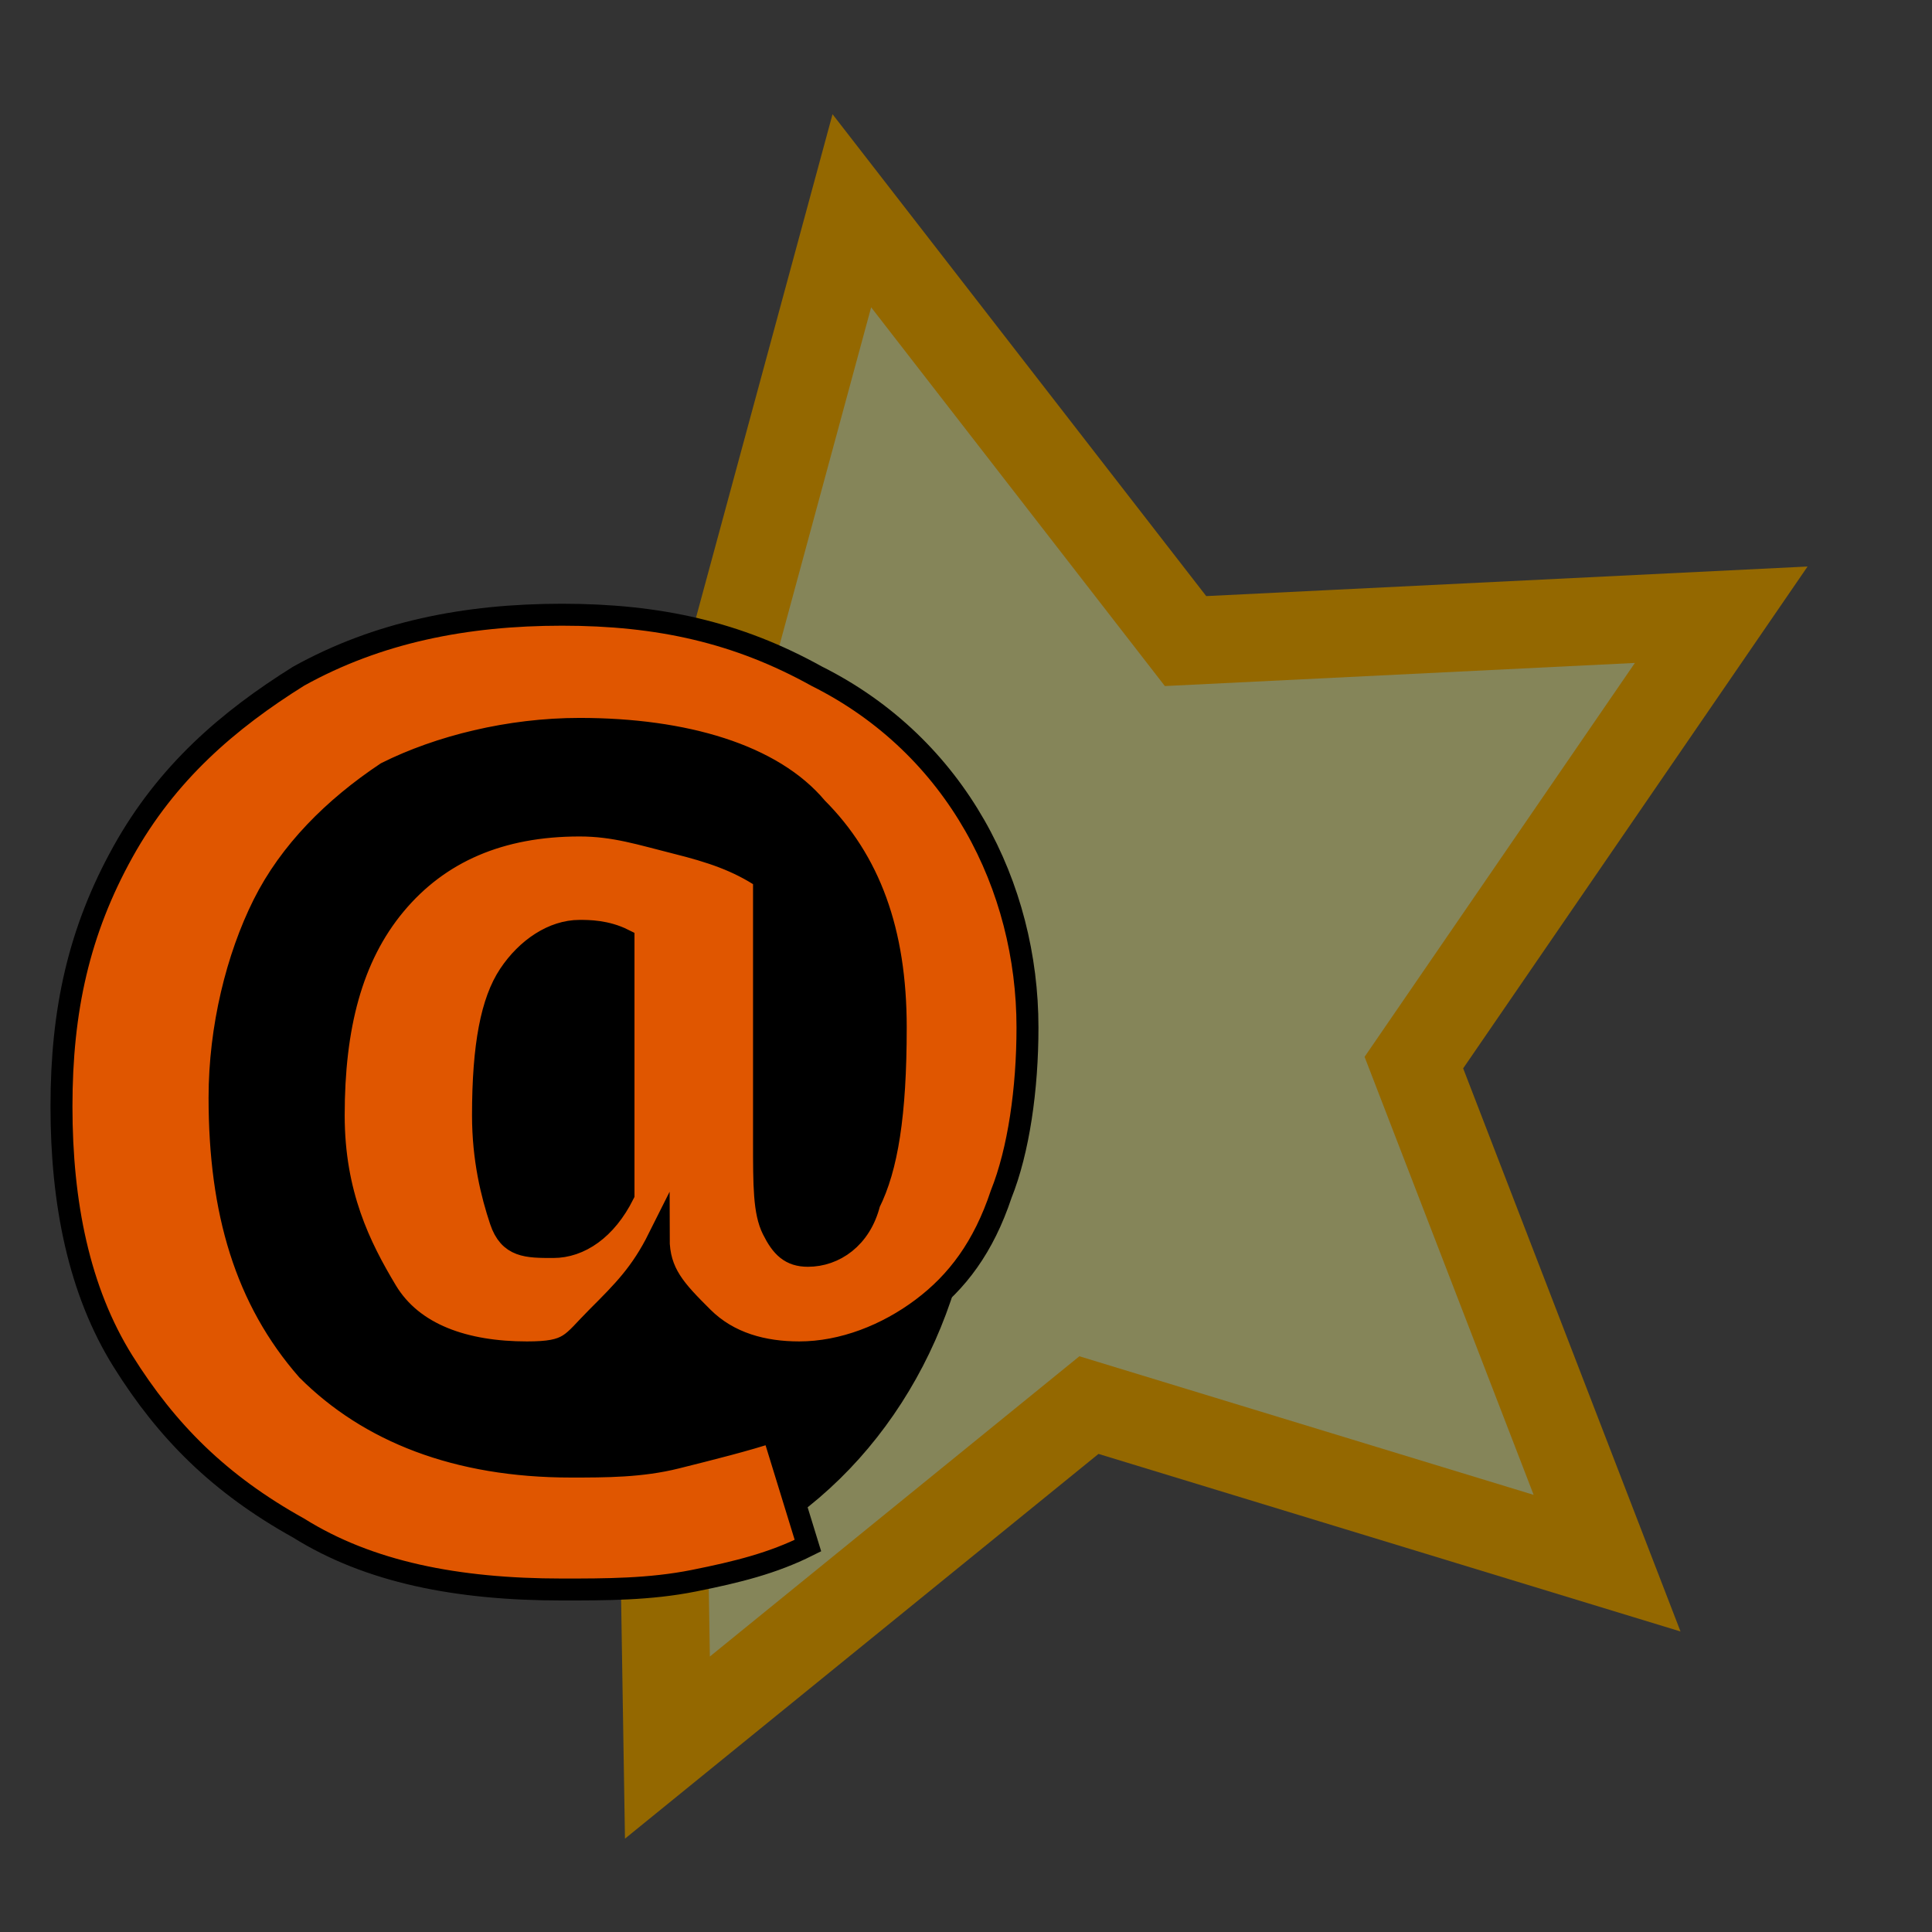 <svg xmlns="http://www.w3.org/2000/svg" xmlns:xlink="http://www.w3.org/1999/xlink" x="0" y="0" version="1.1" viewBox="0 0 22 22" xml:space="preserve" style="enable-background:new 0 0 22 22"><rect x="0" y="0" width="22" height="22" fill="#333333" stroke="none"/><style type="text/css">.st0{display:none}.st1{opacity:.25;fill:#fff}.st1,.st2{display:inline}.st3{fill:#fff}.st4{fill:#006837}.st5{display:inline;opacity:.5}.st6{fill:#fbb03b}.st7{fill:#8cc63f}.st8{display:inline;opacity:.4}.st9{fill:#cddc86}.st10,.st11{display:inline;fill:#00bd45;stroke:#009245;stroke-miterlimit:10}.st11{fill:#ffffb0;stroke:#f4c000}.st12{fill:#db8800}.st13{opacity:.4;fill:#ffff92}.st14{fill:none;stroke:#946800;stroke-miterlimit:10}.st15{stroke:#000}.st15,.st16,.st17,.st18{stroke-width:.25;stroke-miterlimit:10}.st16,.st17{stroke:#fff}.st16{display:inline;fill:#fff}.st17,.st18{fill:#e05600}.st18{stroke:#000}</style><g id="Layer_4" class="st0"><circle cx="11" cy="11" r="9" class="st1"/></g><g id="Layer_1" class="st0"><g class="st2"><circle cx="11" cy="11" r="10.5" class="st3"/><path d="M11,1c5.5,0,10,4.5,10,10s-4.5,10-10,10S1,16.5,1,11S5.5,1,11,1 M11,0C4.9,0,0,4.9,0,11s4.9,11,11,11 s11-4.9,11-11S17.1,0,11,0L11,0z" class="st4"/></g></g><g id="Layer_1_copy" class="st0"><g class="st5"><circle cx="11" cy="11" r="9.5" class="st3"/><path d="M11,2c5,0,9,4,9,9s-4,9-9,9s-9-4-9-9S6,2,11,2 M11,1C5.5,1,1,5.5,1,11s4.5,10,10,10s10-4.5,10-10S16.5,1,11,1 L11,1z" class="st4"/></g></g><g id="Layer_3" class="st0"><g class="st2"><path d="M9.6,8.2c0.6,0.7,0.9,1.7,0.9,2.9c0,0.8-0.1,1.5-0.4,2.1c-0.3,0.6-0.7,1.1-1.2,1.4c-0.5,0.3-1.1,0.5-1.8,0.5 S5.8,15,5.3,14.6c-0.5-0.3-0.9-0.8-1.2-1.4c-0.3-0.6-0.4-1.3-0.4-2.2c0-0.8,0.1-1.5,0.4-2.1c0.3-0.6,0.7-1.1,1.2-1.4 c0.5-0.3,1.1-0.5,1.8-0.5C8.2,7.1,9,7.5,9.6,8.2z M5.9,9.1c-0.3,0.4-0.4,1.1-0.4,2c0,0.9,0.1,1.6,0.4,2c0.3,0.4,0.6,0.6,1.2,0.6 c0.5,0,0.9-0.2,1.2-0.6c0.3-0.4,0.4-1.1,0.4-2.1s-0.1-1.6-0.4-2S7.6,8.4,7.1,8.4C6.6,8.4,6.2,8.6,5.9,9.1z" class="st4"/><path d="M13.4,14.9h-1.8V7.3h1.8V14.9z M15.4,10.7l2.6,4.2h-2.1l-2.4-4.1l2.4-3.6h1.9L15.4,10.7z" class="st4"/></g></g><g id="Layer_1_copy_3" class="st0"><g class="st2"><circle cx="11" cy="11" r="10.5" class="st3"/><path d="M11,1c5.5,0,10,4.5,10,10s-4.5,10-10,10S1,16.5,1,11S5.5,1,11,1 M11,0C4.9,0,0,4.9,0,11s4.9,11,11,11 s11-4.9,11-11S17.1,0,11,0L11,0z" class="st6"/></g></g><g id="Layer_1_copy_2" class="st0"><g class="st5"><circle cx="11" cy="11" r="9.5" class="st3"/><path d="M11,2c5,0,9,4,9,9s-4,9-9,9s-9-4-9-9S6,2,11,2 M11,1C5.5,1,1,5.5,1,11s4.5,10,10,10s10-4.5,10-10S16.5,1,11,1 L11,1z" class="st6"/></g></g><g id="Layer_5" class="st0"><g class="st2"><path d="M12,15.1c0.3,0.3,0.5,0.7,0.5,1.1c0,0.5-0.2,0.8-0.5,1.2c-0.3,0.3-0.7,0.5-1.2,0.5c-0.4,0-0.8-0.2-1.1-0.5 s-0.5-0.7-0.5-1.2c0-0.4,0.2-0.8,0.5-1.1c0.3-0.3,0.7-0.5,1.1-0.5C11.3,14.6,11.7,14.8,12,15.1z M12,13H9.7L9.3,5h3L12,13z" class="st6"/></g></g><g id="Layer_8" class="st0"><g class="st2"><path d="M7.5,4c3,0,5.5,2.5,5.5,5.5v5c0,3-2.5,5.5-5.5,5.5c-3,0-5.5-2.5-5.5-5.5v-5C2,6.5,4.5,4,7.5,4 M7.5,3L7.5,3 C3.9,3,1,5.9,1,9.5v5C1,18.1,3.9,21,7.5,21h0c3.6,0,6.5-2.9,6.5-6.5v-5C14,5.9,11.1,3,7.5,3L7.5,3z" class="st7"/></g><g class="st8"><path d="M7.5,21L7.5,21C3.9,21,1,18.1,1,14.5v-5C1,5.9,3.9,3,7.5,3h0C11.1,3,14,5.9,14,9.5v5C14,18.1,11.1,21,7.5,21z" class="st9"/></g></g><g id="Layer_9" class="st0"><polygon points="7.5 12.5 4.5 12.5 9.5 17.5 19.5 8.5 16.5 8.5 9.5 14.5" class="st10"/></g><g id="Layer_10" class="st0"><polygon points="1.5 18.5 19.5 18.5 19.5 5.5 7.5 5.5 6.5 3.5 1.5 3.5" class="st11"/></g><g id="Layer_11" class="st0"><g class="st2"><path d="M14.1,10.9h3.3v2.6h-3.3v3.4h-2.8v-3.4H8v-2.6h3.3V7.5h2.8V10.9z" class="st12"/></g></g><g id="Layer_12_copy"><polygon points="18.3 17.8 12.4 16 7.6 19.9 7.5 13.7 2.3 10.4 8.1 8.3 9.7 2.4 13.5 7.3 19.6 7 16.1 12.1" class="st13"/></g><g id="Layer_12"><polygon points="18.3 17.8 12.4 16 7.6 19.9 7.5 13.7 2.3 10.4 8.1 8.3 9.7 2.4 13.5 7.3 19.6 7 16.1 12.1" class="st14"/></g><g id="Layer_16"><ellipse cx="6.5" cy="13" class="st15" rx="4.5" ry="5"/></g><g id="Layer_16_copy" class="st0"><ellipse cx="6.5" cy="13" class="st16" rx="4.5" ry="5"/></g><g id="Layer_15" class="st0"><g class="st2"><path d="M7.7,9.6c0.4,0.1,0.7,0.2,1,0.4v3c0,0.5,0,0.8,0.1,1c0.1,0.2,0.2,0.3,0.4,0.3c0.3,0,0.6-0.2,0.7-0.6 c0.2-0.4,0.3-1,0.3-2c0-1.1-0.3-1.9-0.9-2.5C8.8,8.6,7.8,8.3,6.6,8.3c-0.8,0-1.6,0.2-2.2,0.5c-0.6,0.4-1.1,0.9-1.4,1.5 c-0.3,0.6-0.5,1.4-0.5,2.2c0,1.3,0.3,2.3,1,3.1c0.7,0.7,1.7,1.1,3,1.1c0.4,0,0.8,0,1.2-0.1c0.4-0.1,0.8-0.2,1.1-0.3l0.4,1.3 c-0.4,0.2-0.8,0.3-1.3,0.4c-0.5,0.1-1,0.1-1.5,0.1c-1.2,0-2.2-0.2-3-0.7c-0.9-0.5-1.5-1.1-2-1.9c-0.5-0.8-0.7-1.8-0.7-2.9 c0-1.1,0.2-2,0.7-2.9s1.2-1.5,2-2c0.9-0.5,1.9-0.7,3-0.7c1.1,0,2,0.2,2.9,0.7c0.8,0.4,1.4,1,1.8,1.7c0.4,0.7,0.6,1.5,0.6,2.3 c0,0.7-0.1,1.4-0.3,1.9c-0.2,0.6-0.5,1-0.9,1.3c-0.4,0.3-0.9,0.5-1.4,0.5c-0.4,0-0.8-0.1-1.1-0.4s-0.5-0.5-0.5-0.9 c-0.2,0.4-0.4,0.6-0.7,0.9S6.5,15.4,6,15.4c-0.7,0-1.3-0.2-1.6-0.7s-0.6-1.1-0.6-2c0-1,0.2-1.8,0.7-2.4c0.5-0.6,1.2-0.9,2.1-0.9 C7,9.4,7.3,9.5,7.7,9.6z M7.1,13.6v-2.9c-0.2-0.1-0.4-0.1-0.5-0.1c-0.3,0-0.6,0.2-0.8,0.5s-0.3,0.8-0.3,1.6c0,0.5,0.1,0.9,0.2,1.2 s0.3,0.3,0.6,0.3C6.6,14.2,6.9,14,7.1,13.6z" class="st17"/></g></g><g id="Layer_15_copy"><g><path d="M7.7,9.6c0.4,0.1,0.7,0.2,1,0.4v3c0,0.5,0,0.8,0.1,1c0.1,0.2,0.2,0.3,0.4,0.3c0.3,0,0.6-0.2,0.7-0.6 c0.2-0.4,0.3-1,0.3-2c0-1.1-0.3-1.9-0.9-2.5C8.8,8.6,7.8,8.3,6.6,8.3c-0.8,0-1.6,0.2-2.2,0.5c-0.6,0.4-1.1,0.9-1.4,1.5 c-0.3,0.6-0.5,1.4-0.5,2.2c0,1.3,0.3,2.3,1,3.1c0.7,0.7,1.7,1.1,3,1.1c0.4,0,0.8,0,1.2-0.1c0.4-0.1,0.8-0.2,1.1-0.3l0.4,1.3 c-0.4,0.2-0.8,0.3-1.3,0.4c-0.5,0.1-1,0.1-1.5,0.1c-1.2,0-2.2-0.2-3-0.7c-0.9-0.5-1.5-1.1-2-1.9c-0.5-0.8-0.7-1.8-0.7-2.9 c0-1.1,0.2-2,0.7-2.9s1.2-1.5,2-2c0.9-0.5,1.9-0.7,3-0.7c1.1,0,2,0.2,2.9,0.7c0.8,0.4,1.4,1,1.8,1.7c0.4,0.7,0.6,1.5,0.6,2.3 c0,0.7-0.1,1.4-0.3,1.9c-0.2,0.6-0.5,1-0.9,1.3c-0.4,0.3-0.9,0.5-1.4,0.5c-0.4,0-0.8-0.1-1.1-0.4s-0.5-0.5-0.5-0.9 c-0.2,0.4-0.4,0.6-0.7,0.9S6.5,15.4,6,15.4c-0.7,0-1.3-0.2-1.6-0.7s-0.6-1.1-0.6-2c0-1,0.2-1.8,0.7-2.4c0.5-0.6,1.2-0.9,2.1-0.9 C7,9.4,7.3,9.5,7.7,9.6z M7.1,13.6v-2.9c-0.2-0.1-0.4-0.1-0.5-0.1c-0.3,0-0.6,0.2-0.8,0.5s-0.3,0.8-0.3,1.6c0,0.5,0.1,0.9,0.2,1.2 s0.3,0.3,0.6,0.3C6.6,14.2,6.9,14,7.1,13.6z" class="st18"/></g></g></svg>